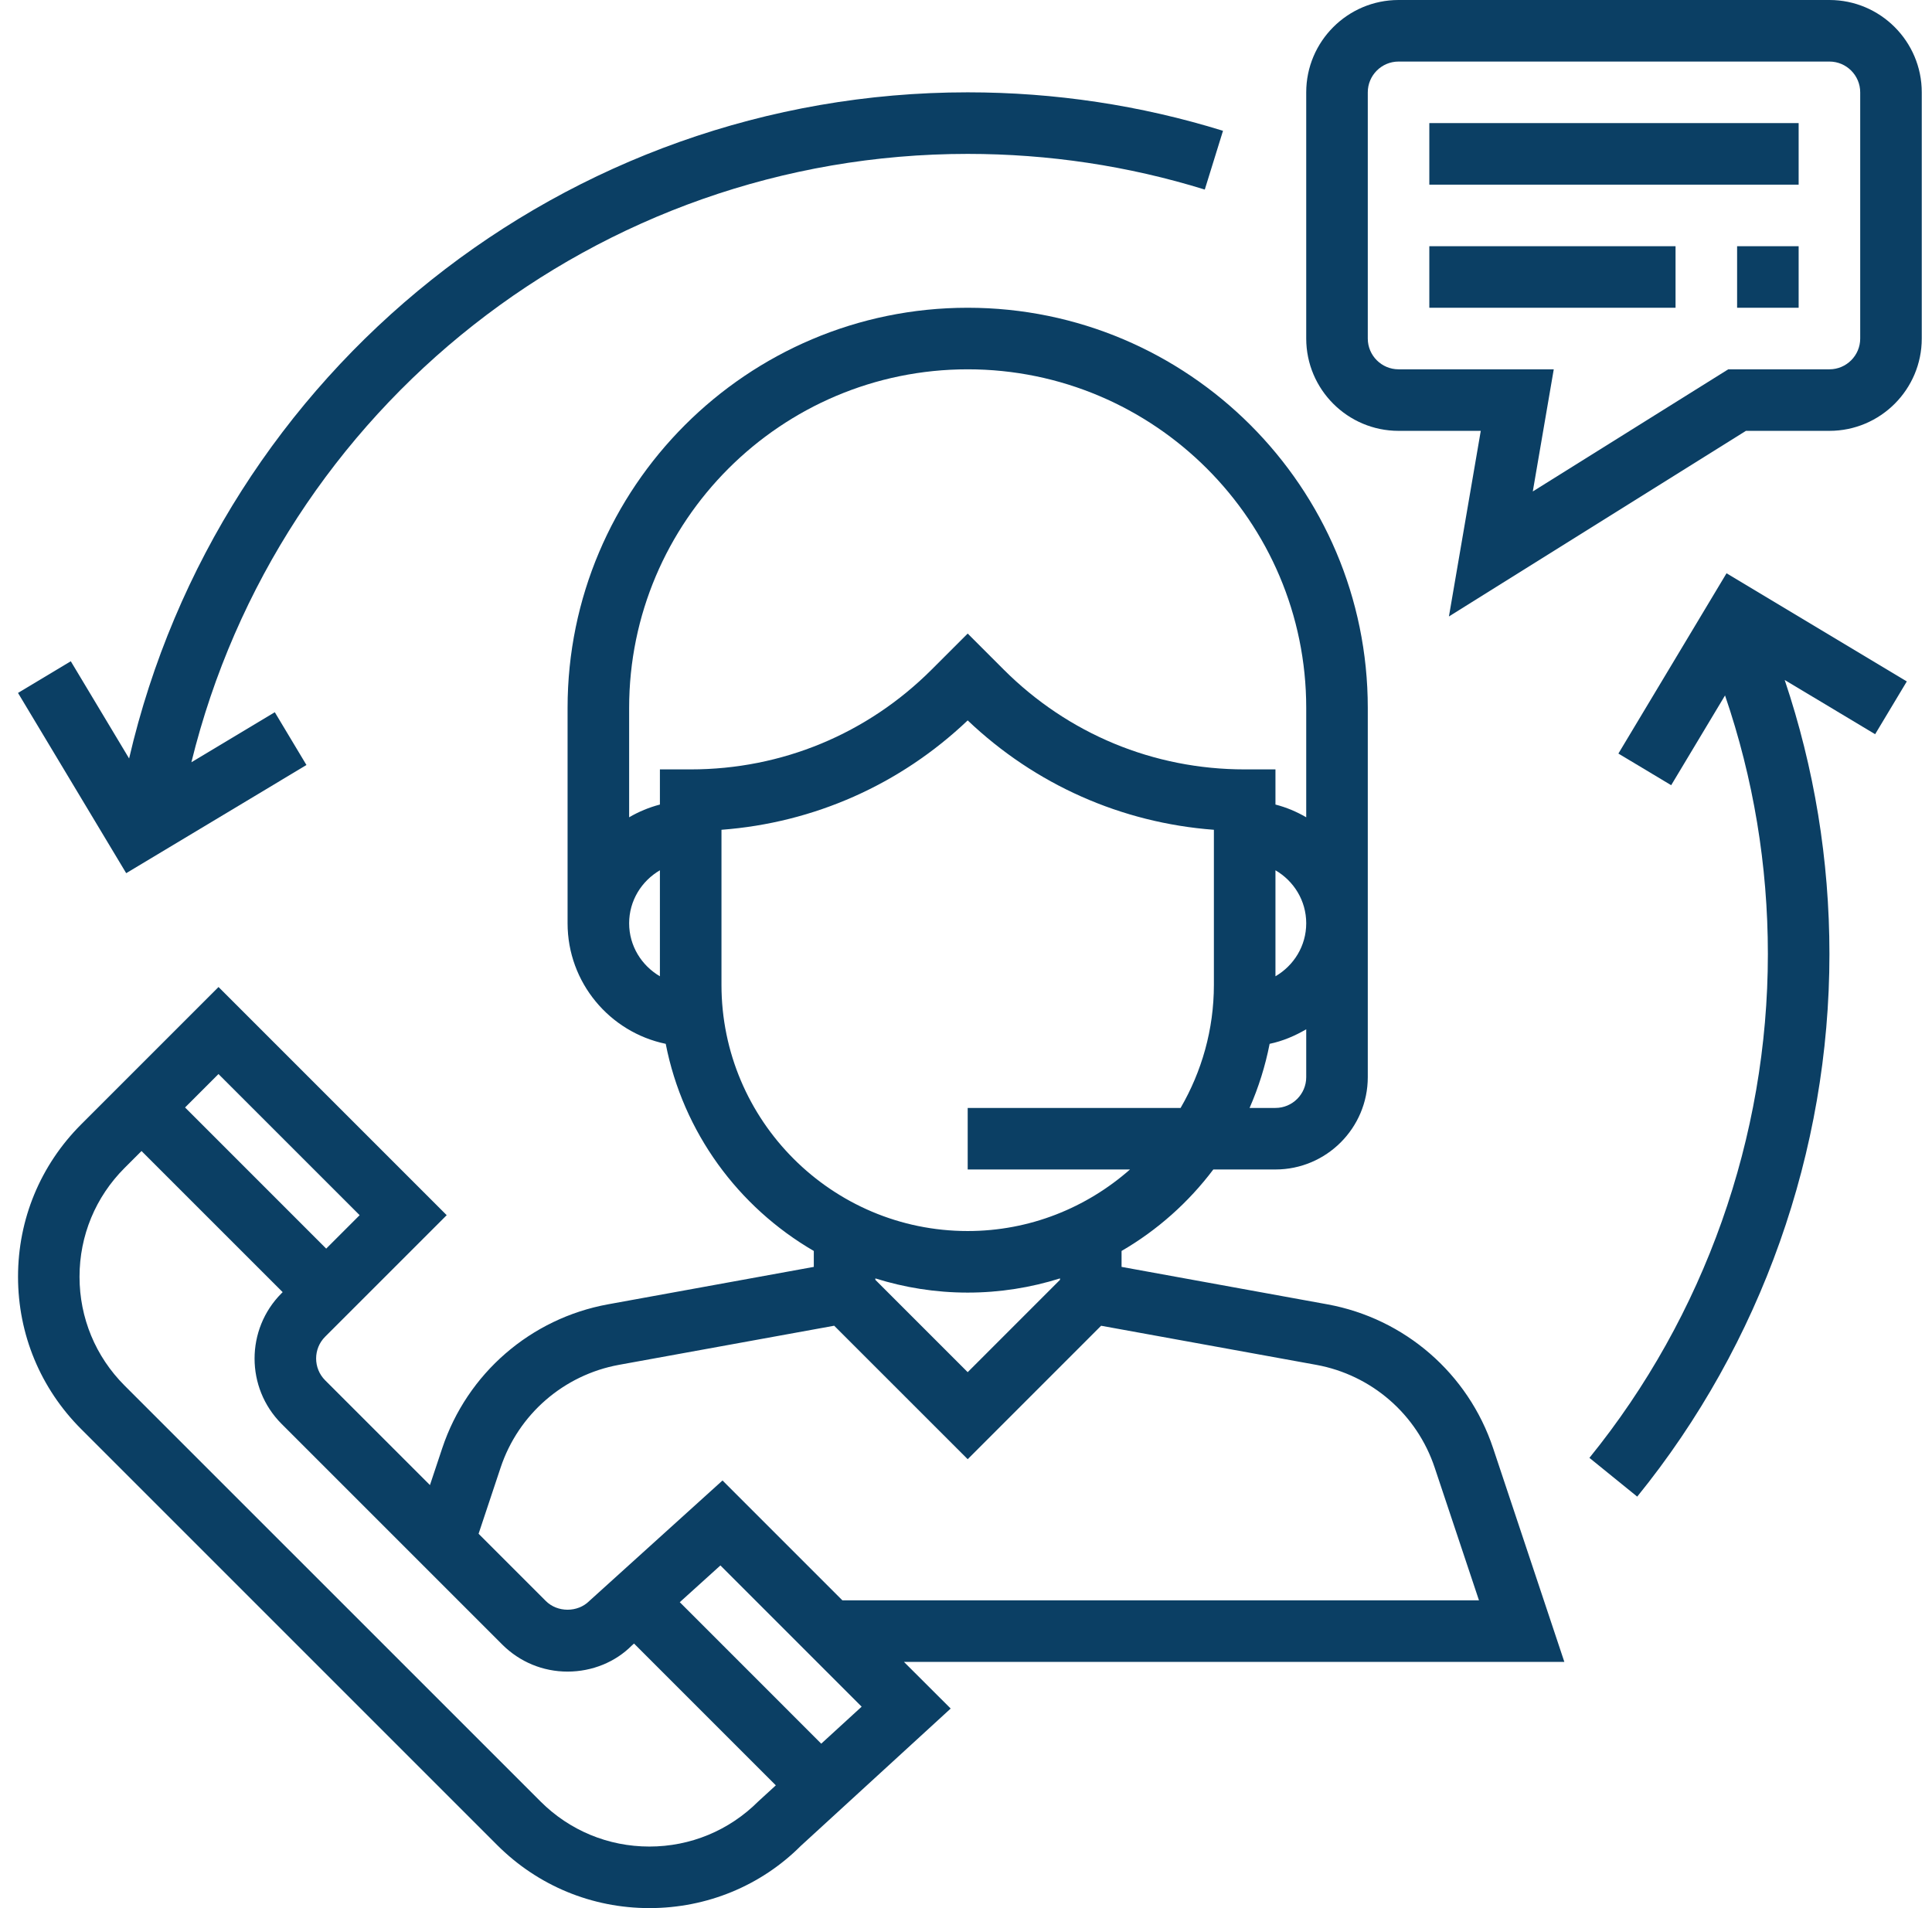 <svg width="81" height="80" viewBox="0 0 81 80" fill="none" xmlns="http://www.w3.org/2000/svg">
<g clip-path="url(#clip0_11966_1287)">
<path d="M65.586 69.677L62.599 60.715C61.555 57.586 58.892 55.276 55.645 54.685L47.022 53.116V52.448C48.523 51.577 49.829 50.412 50.869 49.032H53.474C55.608 49.032 57.345 47.295 57.345 45.161V29.677C57.345 20.428 49.82 12.903 40.571 12.903C31.322 12.903 23.796 20.428 23.796 29.677V38.71C23.796 41.197 25.565 43.279 27.911 43.764C28.635 47.472 30.953 50.61 34.119 52.448V53.116L25.494 54.685C22.249 55.276 19.585 57.586 18.542 60.715L18.026 62.264L13.631 57.87C13.128 57.366 13.128 56.547 13.631 56.044L18.728 50.948L9.162 41.382L3.402 47.142C1.696 48.848 0.756 51.116 0.756 53.529C0.756 55.942 1.696 58.209 3.402 59.915L20.84 77.353C22.546 79.059 24.814 80 27.227 80C29.64 80 31.907 79.059 33.573 77.392L39.858 71.633L37.898 69.677H65.586ZM54.764 45.161C54.764 45.873 54.185 46.452 53.474 46.452H52.389C52.763 45.599 53.047 44.699 53.23 43.764C53.782 43.649 54.291 43.43 54.764 43.154V45.161ZM53.474 40.932V36.488C54.242 36.935 54.764 37.759 54.764 38.71C54.764 39.661 54.242 40.484 53.474 40.932ZM27.667 40.932C26.9 40.484 26.377 39.661 26.377 38.71C26.377 37.759 26.9 36.935 27.667 36.488V40.932ZM27.667 32.258V33.732C27.208 33.852 26.777 34.032 26.377 34.266V29.677C26.377 21.852 32.745 15.484 40.571 15.484C48.396 15.484 54.764 21.852 54.764 29.677V34.266C54.364 34.032 53.933 33.85 53.474 33.732V32.258H52.184C48.368 32.258 44.781 30.772 42.081 28.073L40.571 26.563L39.06 28.073C36.36 30.772 32.773 32.258 28.958 32.258H27.667ZM30.248 41.29V34.79C34.123 34.498 37.736 32.899 40.571 30.204C43.405 32.899 47.018 34.499 50.893 34.79V41.29C50.893 43.172 50.38 44.932 49.497 46.452H40.571V49.032H47.376C45.556 50.633 43.178 51.613 40.571 51.613C34.879 51.613 30.248 46.982 30.248 41.29ZM44.441 53.599V53.659L40.571 57.53L36.7 53.659V53.599C37.923 53.983 39.222 54.194 40.571 54.194C41.919 54.194 43.218 53.983 44.441 53.599ZM20.989 61.53C21.733 59.295 23.636 57.645 25.955 57.222L34.974 55.583L40.571 61.179L46.165 55.584L55.184 57.223C57.502 57.646 59.405 59.295 60.15 61.532L62.007 67.097H35.318L30.292 62.071L24.707 67.123C24.221 67.612 23.37 67.612 22.883 67.123L20.065 64.305L20.989 61.53ZM9.16 45.031L15.078 50.948L13.676 52.35L7.759 46.432L9.16 45.031ZM31.786 75.532C30.568 76.747 28.947 77.419 27.225 77.419C25.502 77.419 23.881 76.747 22.662 75.529L5.223 58.092C4.005 56.873 3.334 55.253 3.334 53.53C3.334 51.806 4.005 50.186 5.223 48.968L5.933 48.258L11.851 54.175L11.804 54.222C10.296 55.732 10.296 58.187 11.804 59.697L21.057 68.95C21.789 69.68 22.76 70.084 23.795 70.084C24.83 70.084 25.802 69.681 26.485 68.995L26.582 68.908L32.527 74.853L31.786 75.532ZM34.431 73.106L28.5 67.174L30.204 65.633L36.125 71.555L34.431 73.106Z" fill="#0B3F64"/>
<path d="M76.7 0H58.635C56.501 0 54.764 1.737 54.764 3.871V14.194C54.764 16.328 56.501 18.064 58.635 18.064H62.082L60.747 25.846L73.199 18.064H76.7C78.834 18.064 80.571 16.328 80.571 14.194V3.871C80.571 1.737 78.834 0 76.7 0ZM77.99 14.194C77.99 14.905 77.411 15.484 76.7 15.484H72.458L64.263 20.605L65.142 15.484H58.635C57.924 15.484 57.345 14.905 57.345 14.194V3.871C57.345 3.16 57.924 2.581 58.635 2.581H76.7C77.411 2.581 77.99 3.16 77.99 3.871V14.194Z" fill="#0B3F64"/>
<path d="M75.409 5.161H59.925V7.742H75.409V5.161Z" fill="#0B3F64"/>
<path d="M70.248 10.323H59.925V12.903H70.248V10.323Z" fill="#0B3F64"/>
<path d="M75.409 10.323H72.829V12.903H75.409V10.323Z" fill="#0B3F64"/>
<path d="M40.571 3.871C23.712 3.871 9.189 15.533 5.413 31.8L2.968 27.724L0.755 29.052L5.291 36.609L12.848 32.074L11.521 29.861L8.024 31.959C11.681 17.077 25.062 6.452 40.571 6.452C43.961 6.452 47.305 6.955 50.511 7.948L51.275 5.484C47.821 4.413 44.22 3.871 40.571 3.871Z" fill="#0B3F64"/>
<path d="M79.944 28.57L72.386 24.035L67.852 31.594L70.065 32.921L72.323 29.157C73.512 32.635 74.119 36.272 74.119 40C74.119 47.674 71.461 55.176 66.637 61.123L68.641 62.748C73.838 56.343 76.7 48.263 76.7 40C76.7 36.053 76.064 32.199 74.824 28.509L78.616 30.783L79.944 28.57Z" fill="#0B3F64"/>
</g>
<defs>
<clipPath id="clip0_11966_1287">
<rect width="80" height="80" fill="white" transform="translate(0.663)"/>
</clipPath>
</defs>
</svg>
